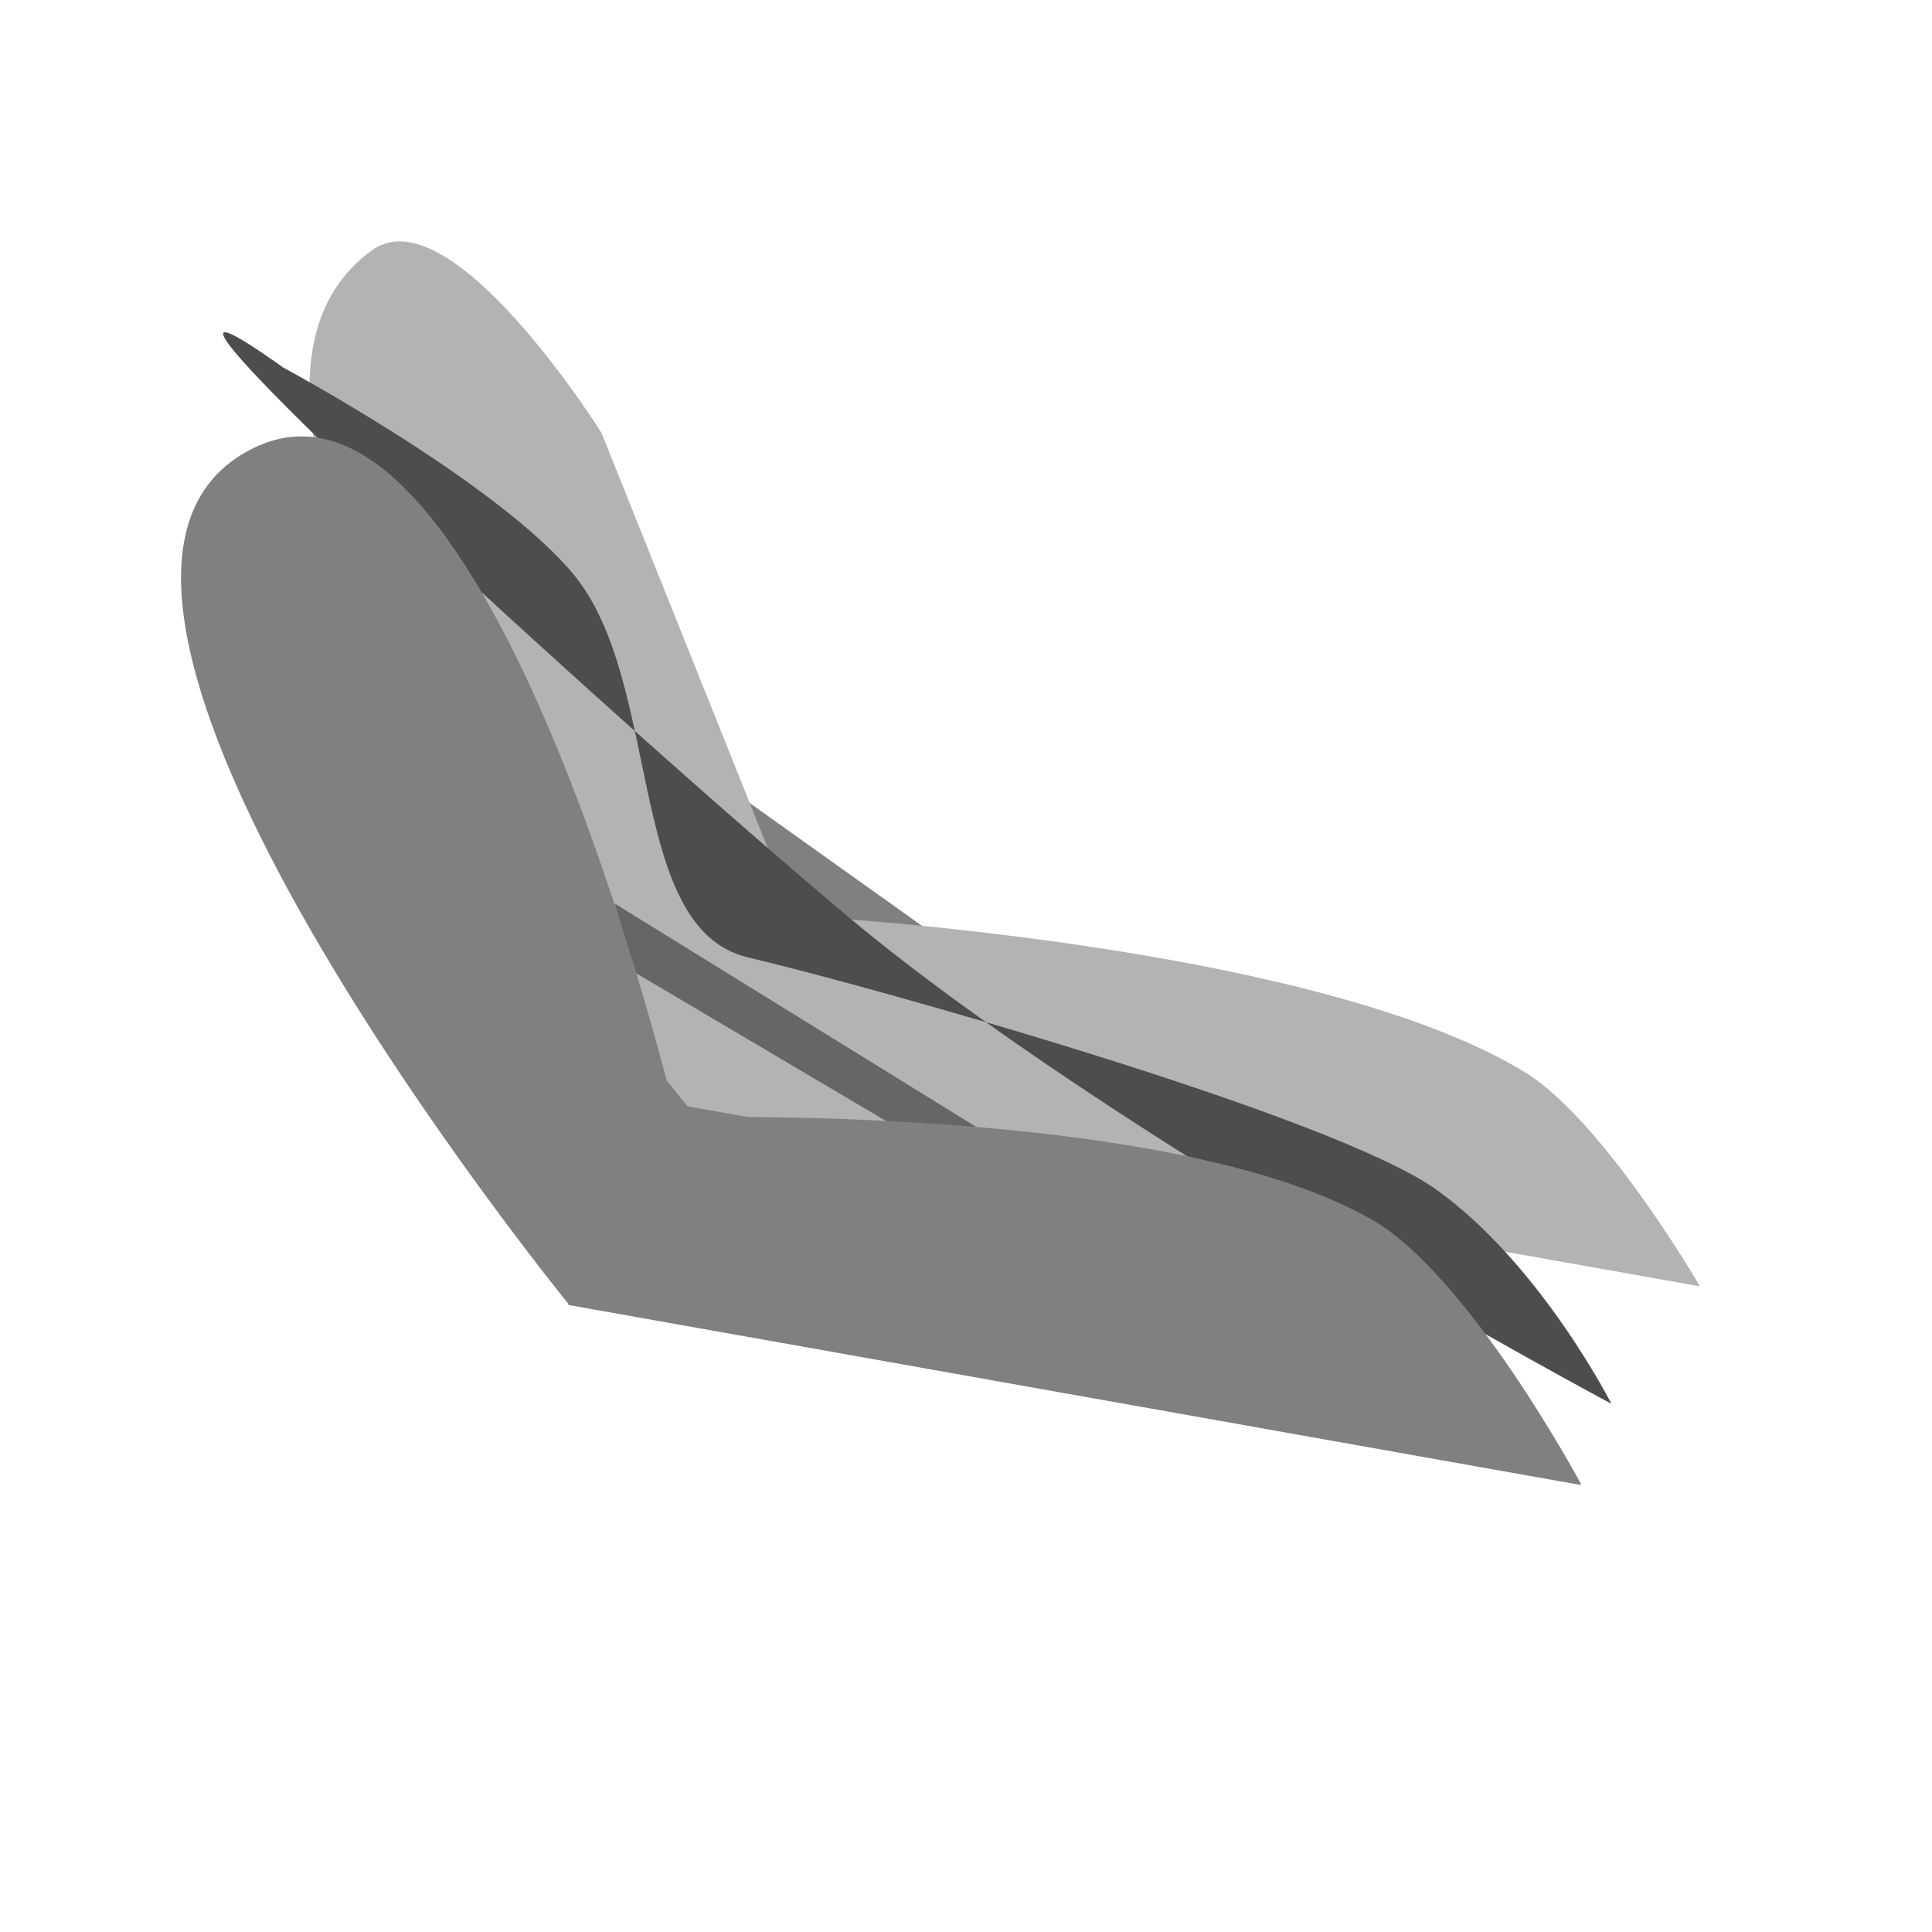 <?xml version="1.0" encoding="UTF-8" standalone="no"?>
<!-- Created with Inkscape (http://www.inkscape.org/) -->

<svg
   width="400"
   height="400"
   viewBox="0 0 105.833 105.833"
   version="1.1"
   id="svg1"
   inkscape:version="1.3.2 (091e20ef0f, 2023-11-25)"
   sodipodi:docname="chairdude_v0.0.6.svg"
   xmlns:inkscape="http://www.inkscape.org/namespaces/inkscape"
   xmlns:sodipodi="http://sodipodi.sourceforge.net/DTD/sodipodi-0.dtd"
   xmlns="http://www.w3.org/2000/svg"
   xmlns:svg="http://www.w3.org/2000/svg">
  <sodipodi:namedview
     id="namedview1"
     pagecolor="#ffffff"
     bordercolor="#000000"
     borderopacity="0.25"
     inkscape:showpageshadow="false"
     inkscape:pageopacity="0.0"
     inkscape:pagecheckerboard="0"
     inkscape:deskcolor="#d1d1d1"
     inkscape:document-units="px"
     borderlayer="false"
     showgrid="true"
     inkscape:zoom="1.7336374"
     inkscape:cx="238.22744"
     inkscape:cy="205.06018"
     inkscape:window-width="1600"
     inkscape:window-height="927"
     inkscape:window-x="0"
     inkscape:window-y="0"
     inkscape:window-maximized="1"
     inkscape:current-layer="layer1">
    <sodipodi:guide
       position="0,105.833"
       orientation="0,400"
       id="guide1"
       inkscape:locked="false" />
    <sodipodi:guide
       position="105.833,105.833"
       orientation="400,0"
       id="guide2"
       inkscape:locked="false" />
    <sodipodi:guide
       position="105.833,0"
       orientation="0,-400"
       id="guide3"
       inkscape:locked="false" />
    <sodipodi:guide
       position="0,0"
       orientation="-400,0"
       id="guide4"
       inkscape:locked="false" />
    <inkscape:grid
       id="grid4"
       units="px"
       originx="0"
       originy="0"
       spacingx="0.265"
       spacingy="0.265"
       empcolor="#0099e5"
       empopacity="0.302"
       color="#0099e5"
       opacity="0.149"
       empspacing="5"
       dotted="false"
       gridanglex="30"
       gridanglez="30"
       visible="true" />
  </sodipodi:namedview>
  <defs
     id="defs1" />
  <g
     inkscape:label="Layer 1"
     inkscape:groupmode="layer"
     id="layer1">
    <path
       style="display:inline;fill:#808080;fill-opacity:1;stroke-width:0.177"
       d="M 86.608,81.349 31.147,71.487 13.863,24.593 77.008,69.612 Z"
       id="path1-6-6" />
    <path
       style="display:inline;fill:#b3b3b3;fill-opacity:1;stroke-width:0.177"
       d="M 93.124,70.465 37.663,60.603 c 0,0 -30.784,-37.134 -17.284,-46.895 4.337,-3.136 12.566,9.994 12.566,9.994 l 10.594,26.453 c 0,0 28.351,1.469 39.984,8.573 4.314,2.634 9.6,11.737 9.6,11.737 z"
       id="path1-5-2-2"
       sodipodi:nodetypes="ccsccsc" />
    <path
       style="display:inline;fill:#4d4d4d;fill-opacity:1;stroke-width:0.177"
       d="m 88.271,76.898 c 0,0 -27.368,-14.594 -41.768,-26.645 C 33.728,39.562 1.962,10.471 15.527,20.142 c 0,0 11.765,6.315 15.906,11.34 4.882,5.924 2.849,19.383 9.54,20.962 6.691,1.579 31.999,8.654 37.699,12.717 5.699,4.063 9.6,11.737 9.6,11.737 z"
       id="path1-5-9"
       sodipodi:nodetypes="cssszzc" />
    <path
       style="fill:#666666;stroke-width:0.265"
       d="M 33.668,49.493 57.309,64.099 50.897,62.801 34.745,53.254 Z"
       id="path1" />
    <path
       style="display:inline;fill:#808080;fill-opacity:1;stroke-width:0.177"
       d="M 86.615,81.308 31.154,71.447 c 0,0 -32.224,-39.525 -17.284,-46.895 12.966,-6.396 23.166,36.67 23.166,36.67 0,0 27.014,-0.828 38.139,5.602 5.327,3.079 11.44,14.484 11.44,14.484 z"
       id="path1-6"
       sodipodi:nodetypes="ccscsc" />
  </g>
</svg>
